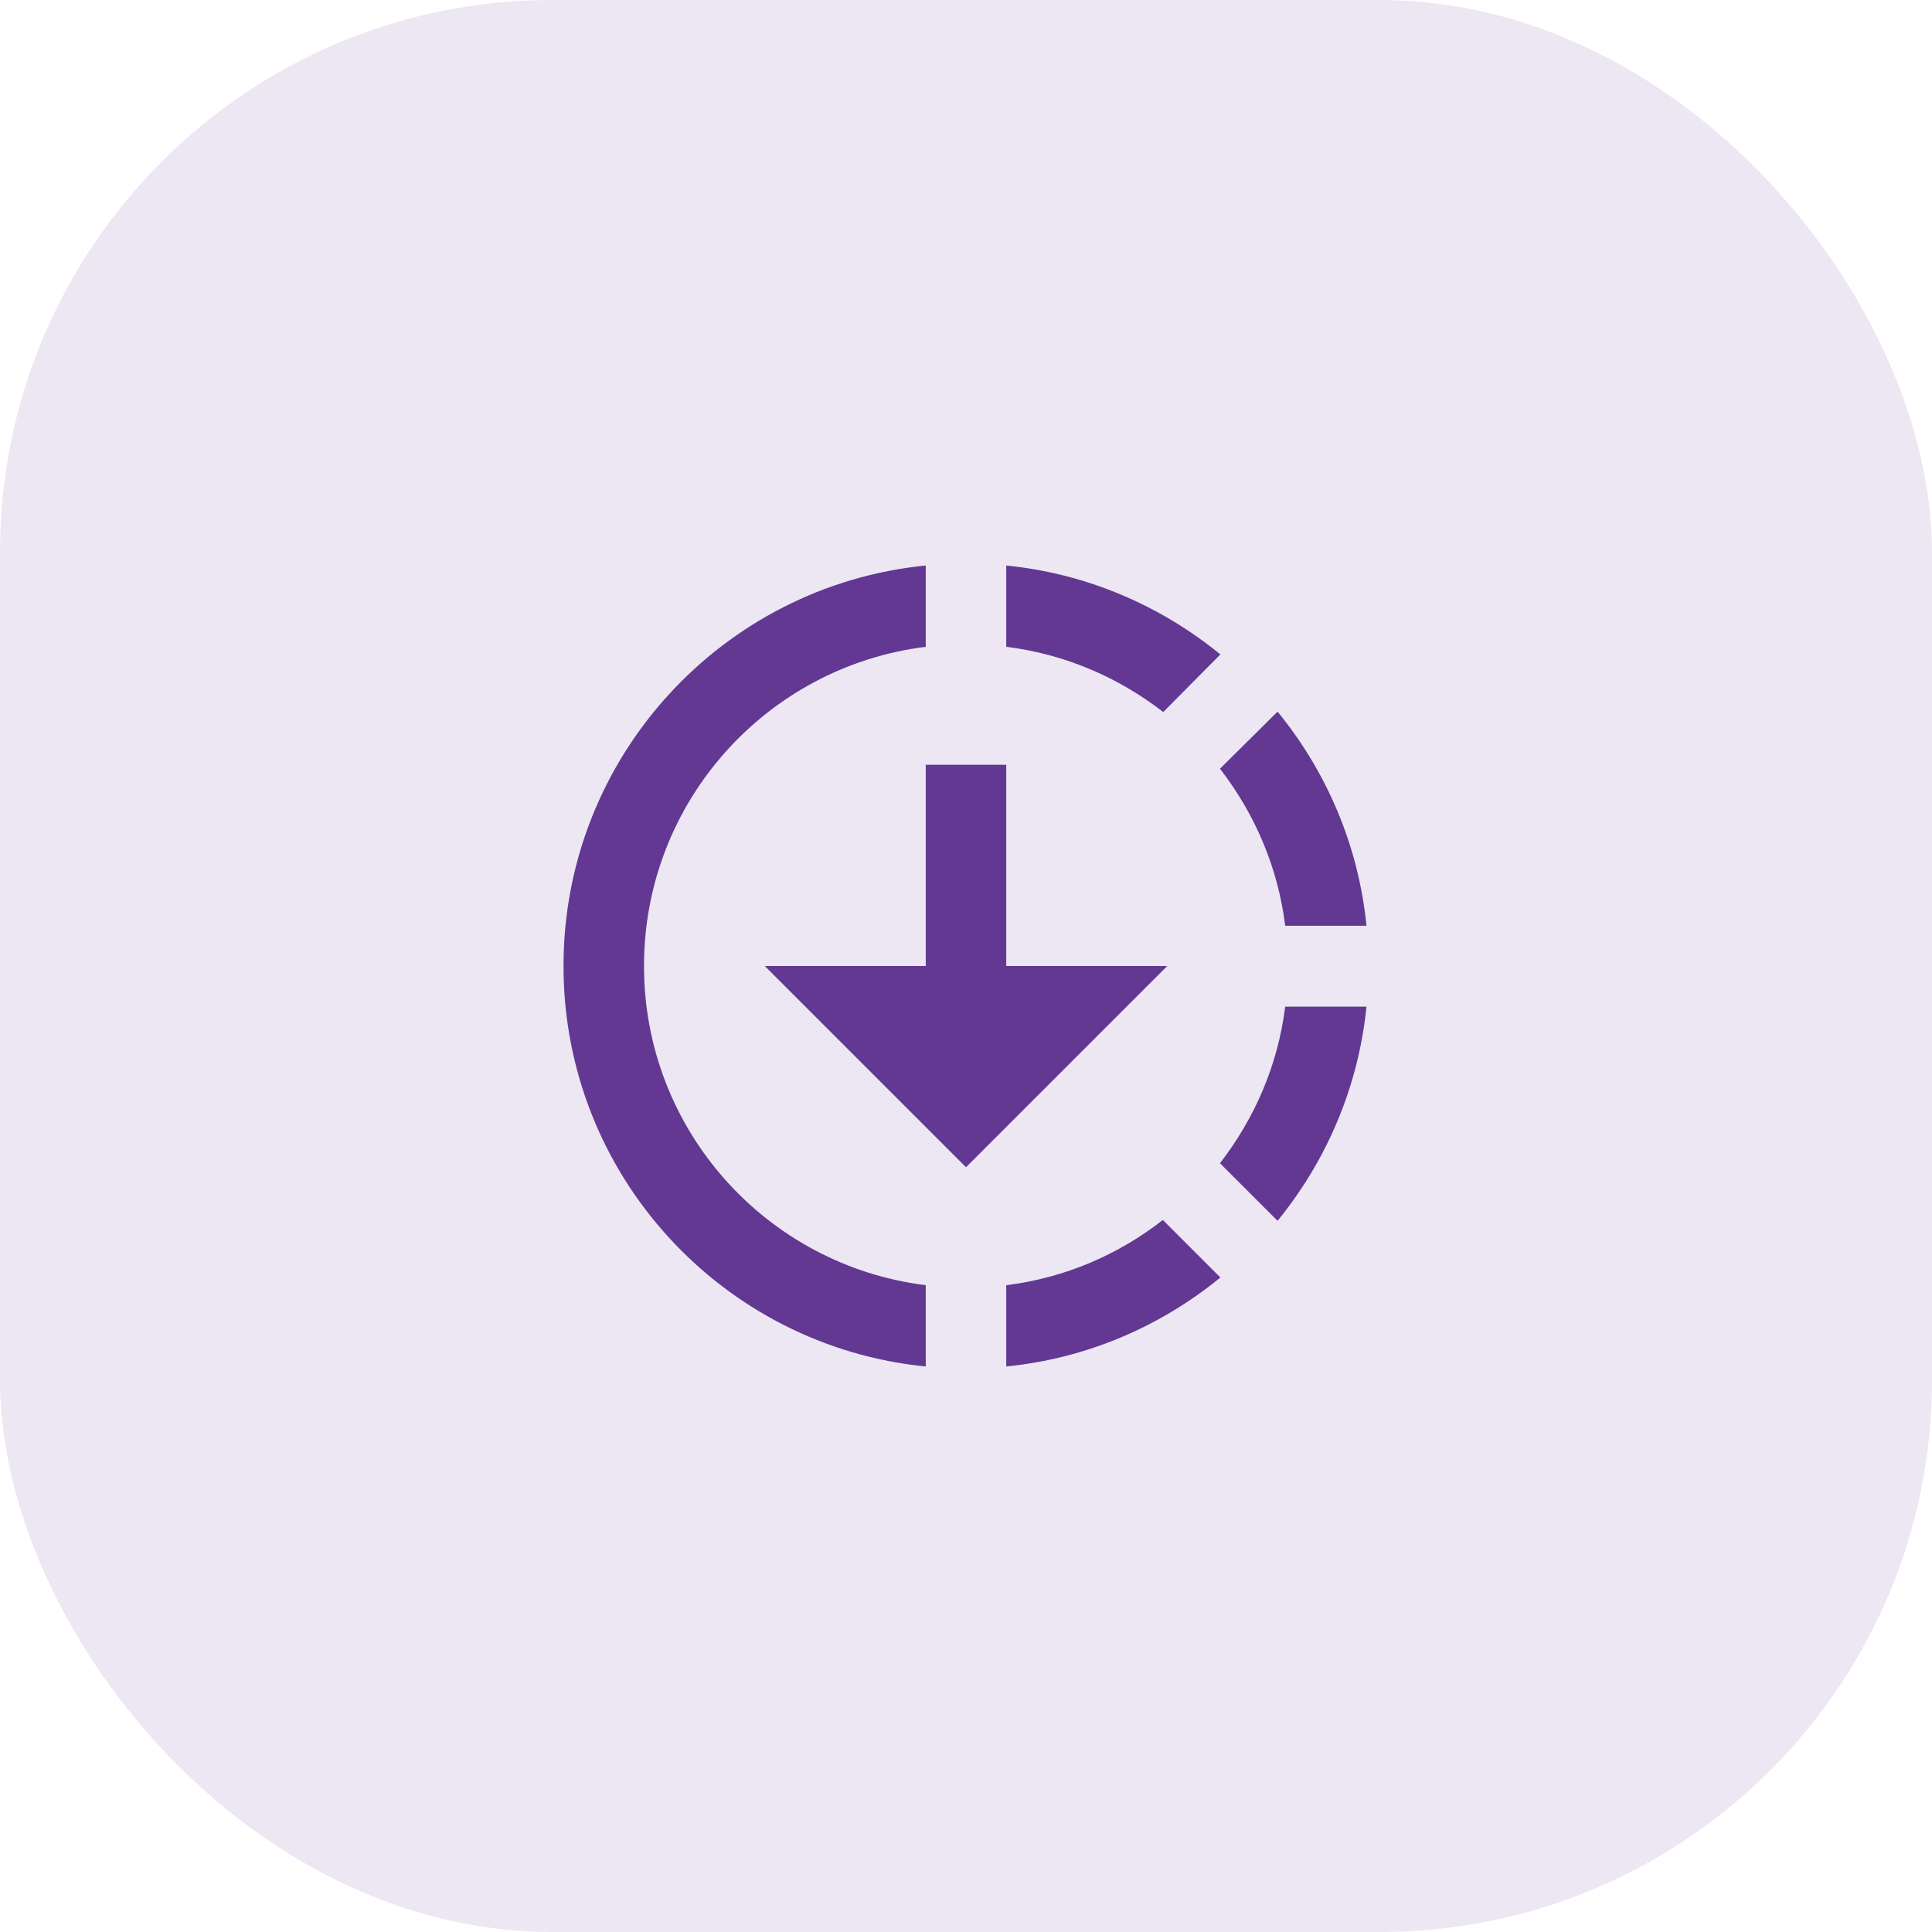<svg width="42" height="42" viewBox="0 0 42 42" fill="none" xmlns="http://www.w3.org/2000/svg">
<rect width="42" height="42" rx="12" fill="#ECE7F2"/>
<g clip-path="url(#clip0_383_7353)">
<path d="M26.53 14.227C25.235 13.169 23.634 12.469 21.875 12.294V14.061C23.152 14.219 24.316 14.726 25.288 15.479L26.53 14.227ZM27.939 20.125H29.706C29.531 18.366 28.831 16.765 27.773 15.47L26.521 16.712C27.274 17.684 27.781 18.847 27.939 20.125ZM26.521 25.287L27.773 26.539C28.831 25.244 29.531 23.634 29.706 21.884H27.939C27.781 23.152 27.274 24.316 26.521 25.287ZM21.875 27.939V29.706C23.634 29.531 25.235 28.831 26.53 27.772L25.279 26.521C24.316 27.274 23.152 27.781 21.875 27.939ZM21.875 21V16.625H20.125V21H16.625L21 25.375L25.375 21H21.875ZM20.125 27.939V29.706C15.706 29.269 12.25 25.541 12.25 21C12.25 16.459 15.706 12.731 20.125 12.294V14.061C16.669 14.49 14 17.43 14 21C14 24.57 16.669 27.51 20.125 27.939Z" fill="#623893"/>
</g>
<defs>
<clipPath id="clip0_383_7353">
<rect width="21" height="21" fill="white" transform="translate(10.5 10.5)"/>
</clipPath>
</defs>
</svg>
